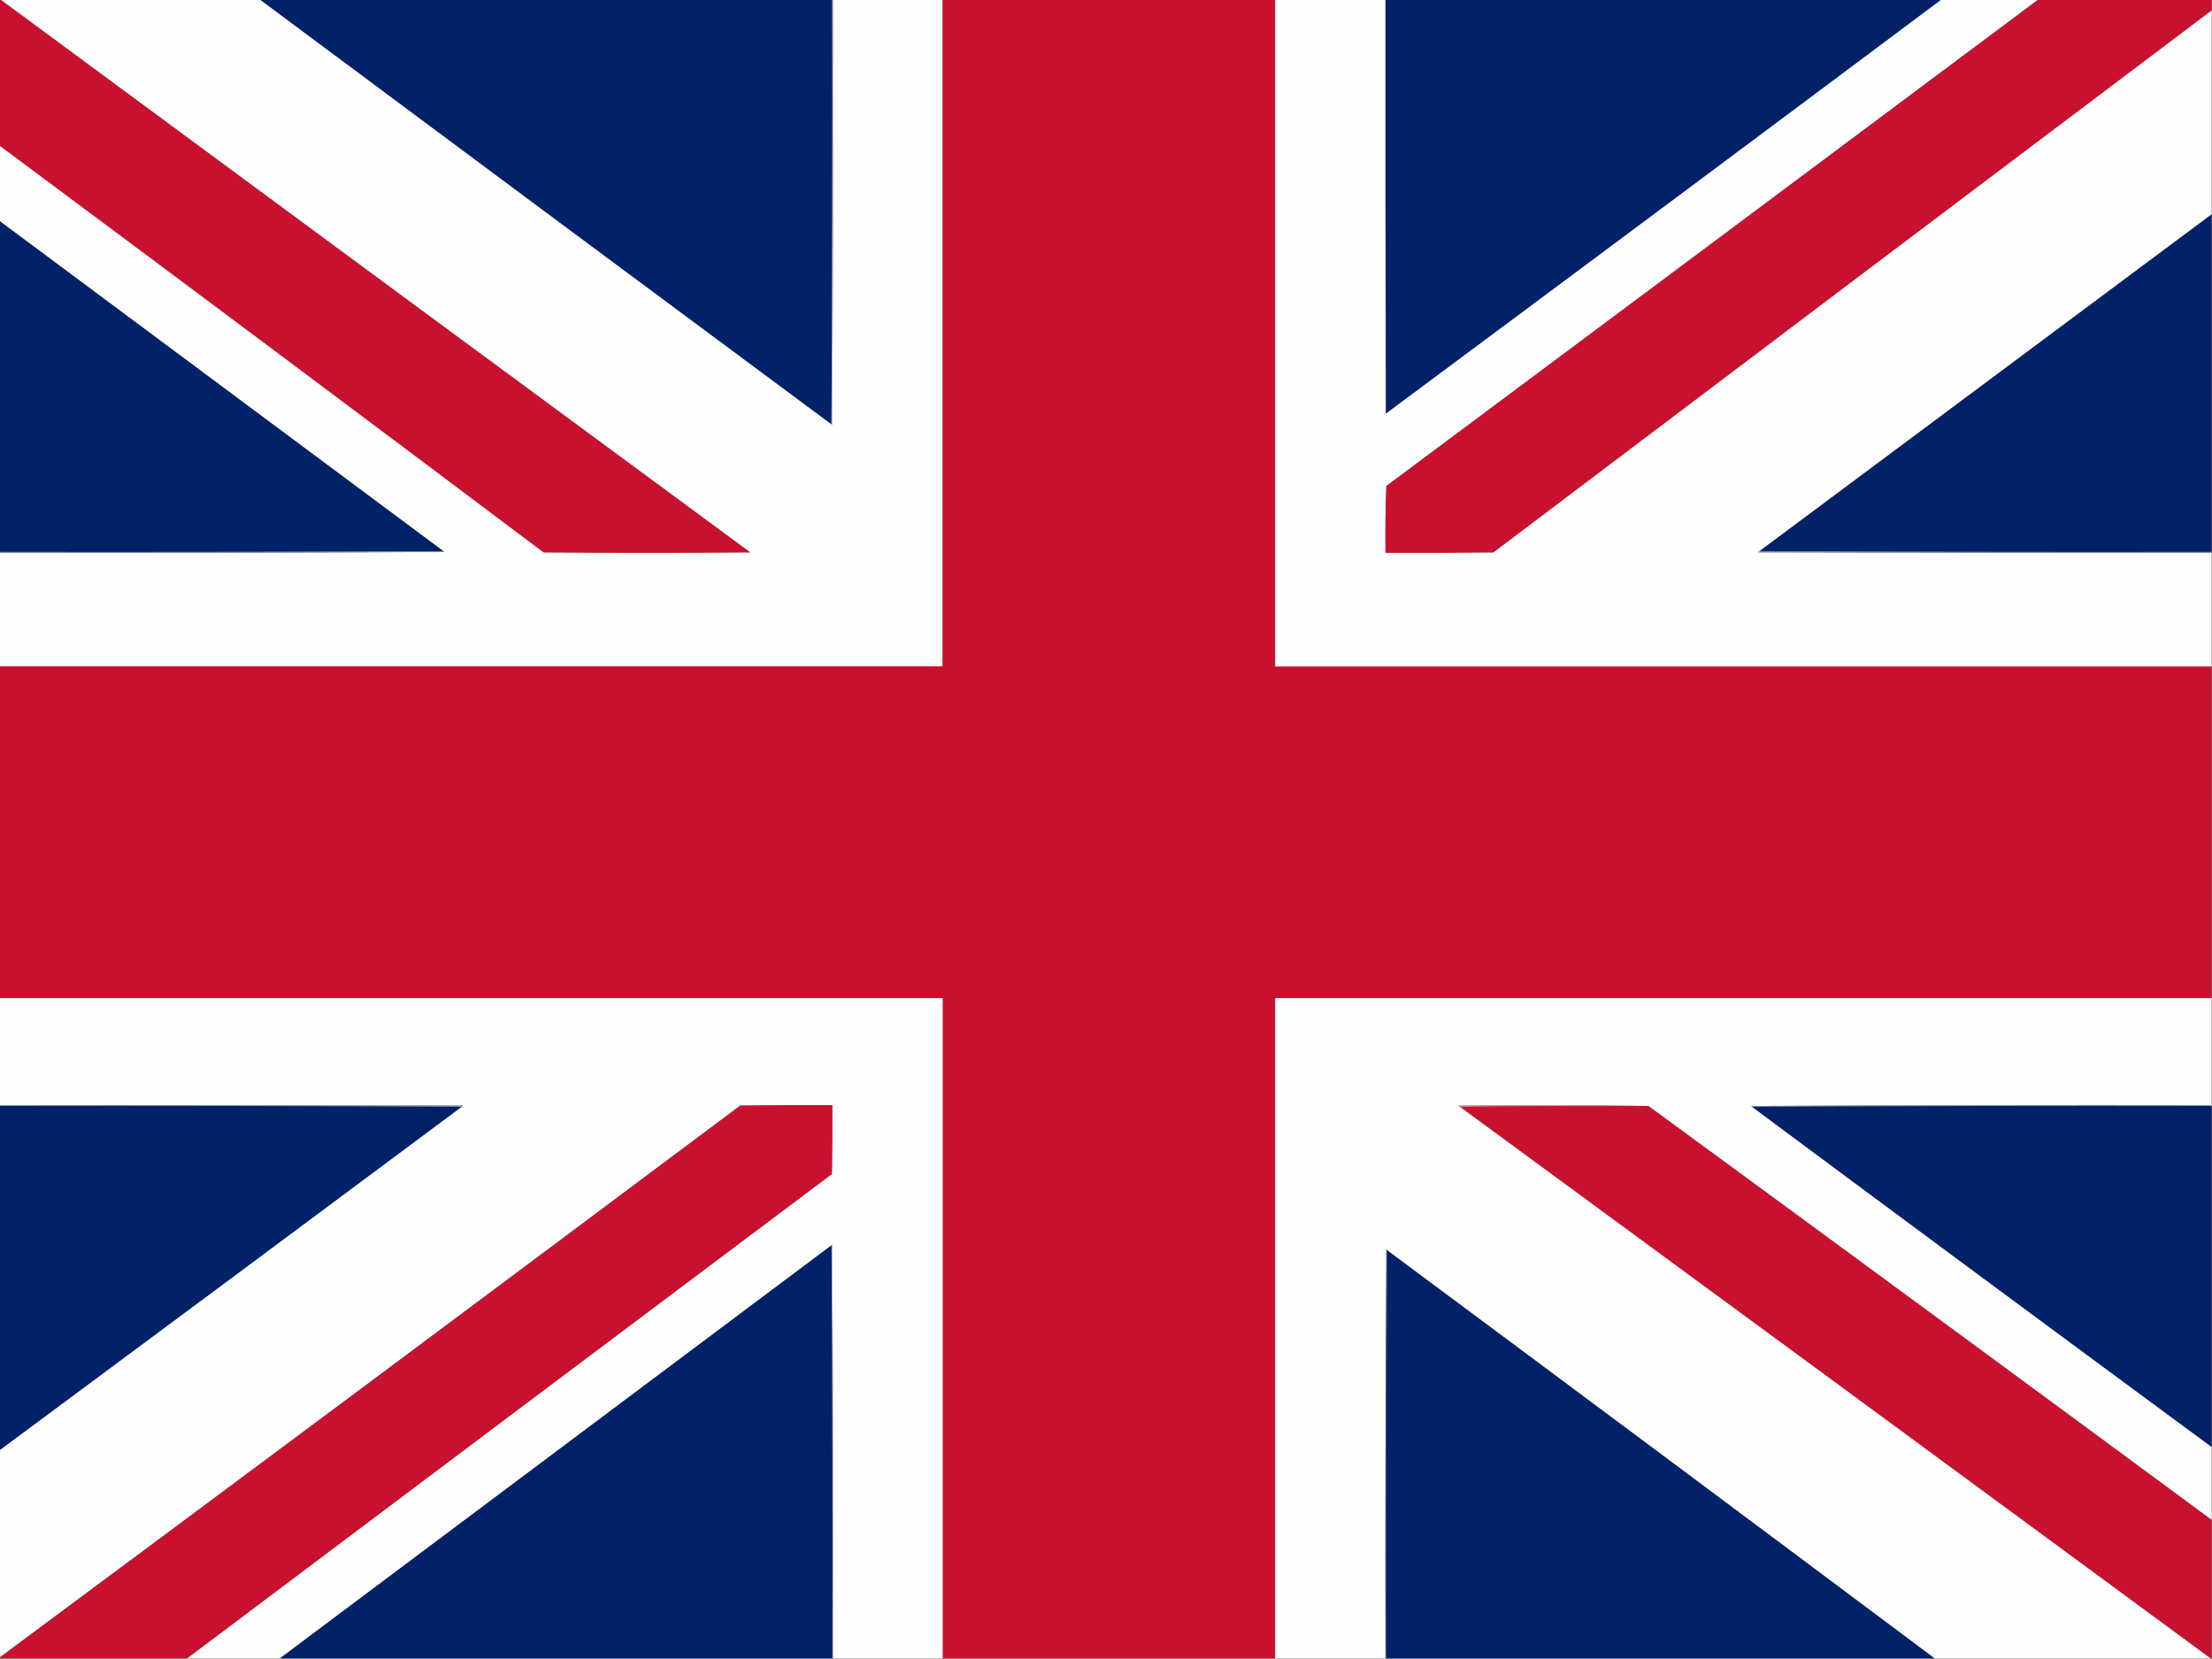 <?xml version="1.0" encoding="UTF-8"?>
<!DOCTYPE svg PUBLIC "-//W3C//DTD SVG 1.1//EN" "http://www.w3.org/Graphics/SVG/1.1/DTD/svg11.dtd">
<svg xmlns="http://www.w3.org/2000/svg" version="1.1" width="2667px" height="2000px" style="shape-rendering:geometricPrecision; text-rendering:geometricPrecision; image-rendering:optimizeQuality; fill-rule:evenodd; clip-rule:evenodd" xmlns:xlink="http://www.w3.org/1999/xlink">
<rect width="100%" height="100%" fill="#808080" stroke="none"/>
<g><path style="opacity:1" fill="#fefefe" d="M 0.5,-0.5 C 104.833,-0.5 209.167,-0.5 313.5,-0.5C 542.95,170.399 772.617,341.065 1002.5,511.5C 1002.56,512.043 1002.89,512.376 1003.5,512.5C 1004.5,341.501 1004.83,170.501 1004.5,-0.5C 1048.5,-0.5 1092.5,-0.5 1136.5,-0.5C 1136.5,267.5 1136.5,535.5 1136.5,803.5C 757.5,803.5 378.5,803.5 -0.5,803.5C -0.5,757.833 -0.5,712.167 -0.5,666.5C 178.168,666.833 356.835,666.5 535.5,665.5C 535.376,664.893 535.043,664.56 534.5,664.5C 356.167,531.833 177.833,399.167 -0.5,266.5C -0.5,236.167 -0.5,205.833 -0.5,175.5C 218.554,338.374 437.22,501.874 655.5,666C 738.5,666.667 821.5,666.667 904.5,666C 602.984,443.97 301.651,221.803 0.5,-0.5 Z"/></g>
<g><path style="opacity:1" fill="#012169" d="M 313.5,-0.5 C 543.5,-0.5 773.5,-0.5 1003.5,-0.5C 1003.83,170.334 1003.5,341.001 1002.5,511.5C 772.617,341.065 542.95,170.399 313.5,-0.5 Z"/></g>
<g><path style="opacity:1" fill="#c0c8da" d="M 1003.5,-0.5 C 1003.83,-0.5 1004.17,-0.5 1004.5,-0.5C 1004.83,170.501 1004.5,341.501 1003.5,512.5C 1002.89,512.376 1002.56,512.043 1002.5,511.5C 1003.5,341.001 1003.83,170.334 1003.5,-0.5 Z"/></g>
<g><path style="opacity:1" fill="#c8102e" d="M 1136.5,-0.5 C 1270.17,-0.5 1403.83,-0.5 1537.5,-0.5C 1537.5,267.5 1537.5,535.5 1537.5,803.5C 1913.83,803.5 2290.17,803.5 2666.5,803.5C 2666.5,936.833 2666.5,1070.17 2666.5,1203.5C 2290.17,1203.5 1913.83,1203.5 1537.5,1203.5C 1537.5,1468.83 1537.5,1734.17 1537.5,1999.5C 1403.83,1999.5 1270.17,1999.5 1136.5,1999.5C 1136.5,1734.17 1136.5,1468.83 1136.5,1203.5C 757.5,1203.5 378.5,1203.5 -0.5,1203.5C -0.5,1070.17 -0.5,936.833 -0.5,803.5C 378.5,803.5 757.5,803.5 1136.5,803.5C 1136.5,535.5 1136.5,267.5 1136.5,-0.5 Z"/></g>
<g><path style="opacity:1" fill="#fefefe" d="M 1537.5,-0.5 C 1581.83,-0.5 1626.17,-0.5 1670.5,-0.5C 1670.33,165.834 1670.5,332.167 1671,498.5C 1894.5,332.511 2117.67,166.178 2340.5,-0.5C 2379.5,-0.5 2418.5,-0.5 2457.5,-0.5C 2195.68,195.137 1933.68,390.637 1671.5,586C 1670.51,612.759 1670.17,639.592 1670.5,666.5C 1713.83,666.667 1757.17,666.5 1800.5,666C 2089.04,447.95 2377.71,230.117 2666.5,12.5C 2666.5,94.5 2666.5,176.5 2666.5,258.5C 2484.83,393.833 2303.17,529.167 2121.5,664.5C 2120.71,664.783 2120.04,665.283 2119.5,666C 2301.83,666.5 2484.17,666.667 2666.5,666.5C 2666.5,712.167 2666.5,757.833 2666.5,803.5C 2290.17,803.5 1913.83,803.5 1537.5,803.5C 1537.5,535.5 1537.5,267.5 1537.5,-0.5 Z"/></g>
<g><path style="opacity:1" fill="#012169" d="M 1670.5,-0.5 C 1893.83,-0.5 2117.17,-0.5 2340.5,-0.5C 2117.67,166.178 1894.5,332.511 1671,498.5C 1670.5,332.167 1670.33,165.834 1670.5,-0.5 Z"/></g>
<g><path style="opacity:1" fill="#c8112e" d="M 2457.5,-0.5 C 2527.17,-0.5 2596.83,-0.5 2666.5,-0.5C 2666.5,3.833 2666.5,8.167 2666.5,12.5C 2377.71,230.117 2089.04,447.95 1800.5,666C 1757.17,666.5 1713.83,666.667 1670.5,666.5C 1670.17,639.592 1670.51,612.759 1671.5,586C 1933.68,390.637 2195.68,195.137 2457.5,-0.5 Z"/></g>
<g><path style="opacity:1" fill="#c8112e" d="M -0.5,-0.5 C -0.167,-0.5 0.167,-0.5 0.5,-0.5C 301.651,221.803 602.984,443.97 904.5,666C 821.5,666.667 738.5,666.667 655.5,666C 437.22,501.874 218.554,338.374 -0.5,175.5C -0.5,116.833 -0.5,58.167 -0.5,-0.5 Z"/></g>
<g><path style="opacity:1" fill="#012169" d="M 2666.5,258.5 C 2666.5,394.167 2666.5,529.833 2666.5,665.5C 2484.67,665.833 2303,665.5 2121.5,664.5C 2303.17,529.167 2484.83,393.833 2666.5,258.5 Z"/></g>
<g><path style="opacity:1" fill="#012169" d="M -0.5,266.5 C 177.833,399.167 356.167,531.833 534.5,664.5C 356.334,665.5 178.001,665.833 -0.5,665.5C -0.5,532.5 -0.5,399.5 -0.5,266.5 Z"/></g>
<g><path style="opacity:1" fill="#8090b4" d="M 534.5,664.5 C 535.043,664.56 535.376,664.893 535.5,665.5C 356.835,666.5 178.168,666.833 -0.5,666.5C -0.5,666.167 -0.5,665.833 -0.5,665.5C 178.001,665.833 356.334,665.5 534.5,664.5 Z"/></g>
<g><path style="opacity:1" fill="#7f8fb3" d="M 2121.5,664.5 C 2303,665.5 2484.67,665.833 2666.5,665.5C 2666.5,665.833 2666.5,666.167 2666.5,666.5C 2484.17,666.667 2301.83,666.5 2119.5,666C 2120.04,665.283 2120.71,664.783 2121.5,664.5 Z"/></g>
<g><path style="opacity:1" fill="#fefefe" d="M -0.5,1203.5 C 378.5,1203.5 757.5,1203.5 1136.5,1203.5C 1136.5,1468.83 1136.5,1734.17 1136.5,1999.5C 1092.5,1999.5 1048.5,1999.5 1004.5,1999.5C 1004.83,1833.17 1004.5,1666.83 1003.5,1500.5C 1002.89,1500.62 1002.56,1500.96 1002.5,1501.5C 780.81,1667.53 559.143,1833.53 337.5,1999.5C 300.167,1999.5 262.833,1999.5 225.5,1999.5C 484.483,1804.7 743.65,1610.03 1003,1415.5C 1003.5,1387.84 1003.67,1360.17 1003.5,1332.5C 966.498,1332.33 929.498,1332.5 892.5,1333C 595.22,1555.46 297.553,1777.29 -0.5,1998.5C -0.5,1915.17 -0.5,1831.83 -0.5,1748.5C 185.315,1610.75 370.982,1472.75 556.5,1334.5C 557.289,1334.22 557.956,1333.72 558.5,1333C 372.167,1332.5 185.834,1332.33 -0.5,1332.5C -0.5,1289.5 -0.5,1246.5 -0.5,1203.5 Z"/></g>
<g><path style="opacity:1" fill="#fefefe" d="M 2666.5,1203.5 C 2666.5,1246.5 2666.5,1289.5 2666.5,1332.5C 2481.5,1332.17 2296.5,1332.5 2111.5,1333.5C 2111.62,1334.11 2111.96,1334.44 2112.5,1334.5C 2296.89,1471.55 2481.55,1608.22 2666.5,1744.5C 2666.5,1773.83 2666.5,1803.17 2666.5,1832.5C 2440.43,1665.76 2214.1,1499.42 1987.5,1333.5C 1911.33,1332.33 1835,1332.17 1758.5,1333C 1759.04,1333.72 1759.71,1334.22 1760.5,1334.5C 2062.38,1555.93 2364.05,1777.6 2665.5,1999.5C 2554.5,1999.5 2443.5,1999.5 2332.5,1999.5C 2112.81,1835.15 1892.81,1671.15 1672.5,1507.5C 1672.44,1506.96 1672.11,1506.62 1671.5,1506.5C 1670.5,1670.83 1670.17,1835.17 1670.5,1999.5C 1626.17,1999.5 1581.83,1999.5 1537.5,1999.5C 1537.5,1734.17 1537.5,1468.83 1537.5,1203.5C 1913.83,1203.5 2290.17,1203.5 2666.5,1203.5 Z"/></g>
<g><path style="opacity:1" fill="#8090b4" d="M -0.5,1333.5 C -0.5,1333.17 -0.5,1332.83 -0.5,1332.5C 185.834,1332.33 372.167,1332.5 558.5,1333C 557.956,1333.72 557.289,1334.22 556.5,1334.5C 371.001,1333.5 185.334,1333.17 -0.5,1333.5 Z"/></g>
<g><path style="opacity:1" fill="#e48897" d="M 1987.5,1333.5 C 1911.66,1333.17 1836,1333.5 1760.5,1334.5C 1759.71,1334.22 1759.04,1333.72 1758.5,1333C 1835,1332.17 1911.33,1332.33 1987.5,1333.5 Z"/></g>
<g><path style="opacity:1" fill="#8090b4" d="M 2666.5,1332.5 C 2666.5,1332.83 2666.5,1333.17 2666.5,1333.5C 2481.67,1333.17 2297,1333.5 2112.5,1334.5C 2111.96,1334.44 2111.62,1334.11 2111.5,1333.5C 2296.5,1332.5 2481.5,1332.17 2666.5,1332.5 Z"/></g>
<g><path style="opacity:1" fill="#012169" d="M -0.5,1333.5 C 185.334,1333.17 371.001,1333.5 556.5,1334.5C 370.982,1472.75 185.315,1610.75 -0.5,1748.5C -0.5,1610.17 -0.5,1471.83 -0.5,1333.5 Z"/></g>
<g><path style="opacity:1" fill="#c8112e" d="M 225.5,1999.5 C 150.167,1999.5 74.833,1999.5 -0.5,1999.5C -0.5,1999.17 -0.5,1998.83 -0.5,1998.5C 297.553,1777.29 595.22,1555.46 892.5,1333C 929.498,1332.5 966.498,1332.33 1003.5,1332.5C 1003.67,1360.17 1003.5,1387.84 1003,1415.5C 743.65,1610.03 484.483,1804.7 225.5,1999.5 Z"/></g>
<g><path style="opacity:1" fill="#c8112e" d="M 1760.5,1334.5 C 1836,1333.5 1911.66,1333.17 1987.5,1333.5C 2214.1,1499.42 2440.43,1665.76 2666.5,1832.5C 2666.5,1888.17 2666.5,1943.83 2666.5,1999.5C 2666.17,1999.5 2665.83,1999.5 2665.5,1999.5C 2364.05,1777.6 2062.38,1555.93 1760.5,1334.5 Z"/></g>
<g><path style="opacity:1" fill="#012169" d="M 2112.5,1334.5 C 2297,1333.5 2481.67,1333.17 2666.5,1333.5C 2666.5,1470.5 2666.5,1607.5 2666.5,1744.5C 2481.55,1608.22 2296.89,1471.55 2112.5,1334.5 Z"/></g>
<g><path style="opacity:1" fill="#bfc7d9" d="M 1002.5,1501.5 C 1002.56,1500.96 1002.89,1500.62 1003.5,1500.5C 1004.5,1666.83 1004.83,1833.17 1004.5,1999.5C 1004.17,1999.5 1003.83,1999.5 1003.5,1999.5C 1003.83,1833.33 1003.5,1667.33 1002.5,1501.5 Z"/></g>
<g><path style="opacity:1" fill="#012169" d="M 1002.5,1501.5 C 1003.5,1667.33 1003.83,1833.33 1003.5,1999.5C 781.5,1999.5 559.5,1999.5 337.5,1999.5C 559.143,1833.53 780.81,1667.53 1002.5,1501.5 Z"/></g>
<g><path style="opacity:1" fill="#40588e" d="M 1672.5,1507.5 C 1671.5,1671.33 1671.17,1835.33 1671.5,1999.5C 1671.17,1999.5 1670.83,1999.5 1670.5,1999.5C 1670.17,1835.17 1670.5,1670.83 1671.5,1506.5C 1672.11,1506.62 1672.44,1506.96 1672.5,1507.5 Z"/></g>
<g><path style="opacity:1" fill="#012169" d="M 1672.5,1507.5 C 1892.81,1671.15 2112.81,1835.15 2332.5,1999.5C 2112.17,1999.5 1891.83,1999.5 1671.5,1999.5C 1671.17,1835.33 1671.5,1671.33 1672.5,1507.5 Z"/></g>
</svg>

